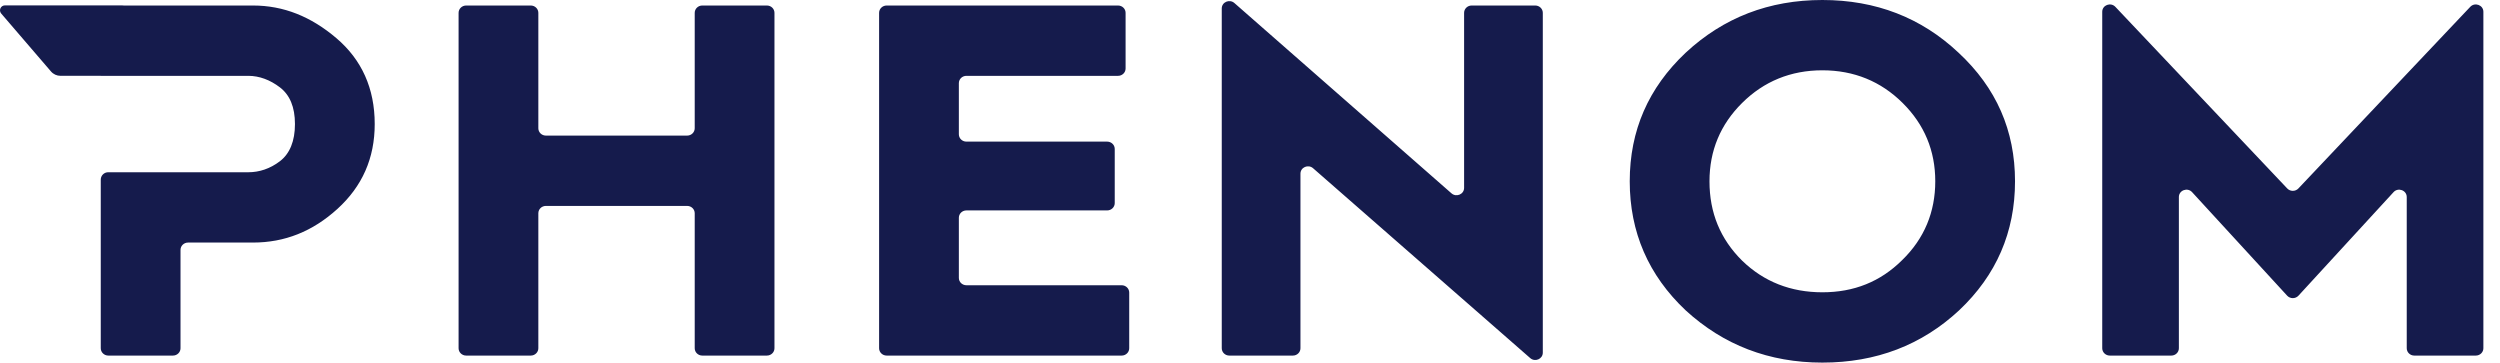 <svg width="131" height="19" viewBox="0 0 131 19" fill="none" xmlns="http://www.w3.org/2000/svg">
<path fill-rule="evenodd" clip-rule="evenodd" d="M88.329 16.263C86.375 14.421 85.398 12.158 85.398 9.5C85.398 6.842 86.375 4.605 88.329 2.763C90.31 0.921 92.698 0 95.492 0C98.287 0 100.675 0.921 102.629 2.763C104.61 4.605 105.587 6.842 105.587 9.5C105.587 12.158 104.61 14.421 102.656 16.263C100.702 18.079 98.314 19 95.492 19C92.698 19 90.31 18.079 88.329 16.263ZM91.287 5.395C90.147 6.526 89.577 7.895 89.577 9.5C89.577 11.158 90.147 12.526 91.287 13.658C92.426 14.763 93.837 15.316 95.492 15.316C97.148 15.316 98.531 14.763 99.671 13.632C100.838 12.5 101.408 11.105 101.408 9.5C101.408 7.895 100.838 6.526 99.698 5.395C98.559 4.263 97.148 3.684 95.492 3.684C93.837 3.684 92.426 4.263 91.287 5.395ZM67.749 18.632C67.967 18.632 68.144 18.46 68.144 18.248V9.1C68.144 8.767 68.55 8.592 68.805 8.815L80.183 18.764C80.437 18.987 80.843 18.812 80.843 18.479V0.673C80.843 0.461 80.666 0.289 80.448 0.289H77.115C76.896 0.289 76.719 0.461 76.719 0.673V9.846C76.719 10.179 76.312 10.354 76.058 10.131L64.681 0.158C64.426 -0.065 64.02 0.11 64.02 0.443V18.248C64.02 18.46 64.197 18.632 64.415 18.632H67.749ZM9.459 18.248C9.459 18.46 9.282 18.632 9.063 18.632H5.676C5.457 18.632 5.28 18.46 5.28 18.248V9.414C5.28 9.2 5.454 9.026 5.668 9.026L13.014 9.026C13.584 9.026 14.153 8.842 14.669 8.447C15.184 8.053 15.456 7.395 15.456 6.5C15.456 5.605 15.184 4.974 14.669 4.579C14.153 4.184 13.584 3.974 13.014 3.974H5.766L5.28 3.974V3.973H3.169C2.978 3.973 2.796 3.89 2.672 3.745L0.063 0.709C-0.081 0.541 0.038 0.282 0.259 0.282H6.386C6.42 0.282 6.453 0.285 6.485 0.289H13.258C14.859 0.289 16.297 0.868 17.627 2C18.956 3.132 19.635 4.632 19.635 6.5C19.635 8.289 18.983 9.763 17.681 10.947C16.378 12.132 14.913 12.71 13.258 12.71H9.855C9.636 12.71 9.459 12.882 9.459 13.094V18.248ZM27.813 18.632C28.031 18.632 28.209 18.46 28.209 18.248V11.173C28.209 10.961 28.386 10.79 28.604 10.79H36.008C36.226 10.79 36.403 10.961 36.403 11.173V18.248C36.403 18.46 36.581 18.632 36.799 18.632H40.186C40.405 18.632 40.582 18.46 40.582 18.248V0.673C40.582 0.461 40.405 0.289 40.186 0.289H36.799C36.581 0.289 36.403 0.461 36.403 0.673V6.722C36.403 6.933 36.226 7.105 36.008 7.105H28.604C28.386 7.105 28.209 6.933 28.209 6.722V0.673C28.209 0.461 28.031 0.289 27.813 0.289H24.426C24.207 0.289 24.03 0.461 24.03 0.673V18.248C24.03 18.46 24.207 18.632 24.426 18.632H27.813ZM58.776 18.632C58.994 18.632 59.171 18.46 59.171 18.248V15.331C59.171 15.119 58.994 14.947 58.776 14.947H50.64C50.421 14.947 50.244 14.776 50.244 14.564V11.41C50.244 11.198 50.421 11.026 50.64 11.026H58.016C58.234 11.026 58.412 10.854 58.412 10.643V7.805C58.412 7.593 58.234 7.421 58.016 7.421H50.64C50.421 7.421 50.244 7.249 50.244 7.037V4.357C50.244 4.145 50.421 3.974 50.64 3.974H58.586C58.804 3.974 58.981 3.802 58.981 3.59V0.673C58.981 0.461 58.804 0.289 58.586 0.289H46.461C46.242 0.289 46.065 0.461 46.065 0.673V18.248C46.065 18.46 46.242 18.632 46.461 18.632H58.776ZM113.778 18.632C113.996 18.632 114.173 18.46 114.173 18.248V10.324C114.173 9.971 114.623 9.805 114.865 10.068L119.848 15.494C120.005 15.665 120.281 15.665 120.439 15.494L125.422 10.068C125.663 9.805 126.113 9.971 126.113 10.324V18.248C126.113 18.46 126.29 18.632 126.508 18.632H129.733C129.952 18.632 130.129 18.46 130.129 18.248V0.617C130.129 0.267 129.685 0.1 129.441 0.358L120.435 9.876C120.278 10.042 120.008 10.042 119.852 9.876L110.845 0.358C110.601 0.1 110.157 0.267 110.157 0.617V18.248C110.157 18.46 110.335 18.632 110.553 18.632H113.778Z" fill="#151B4C"/>
</svg>
